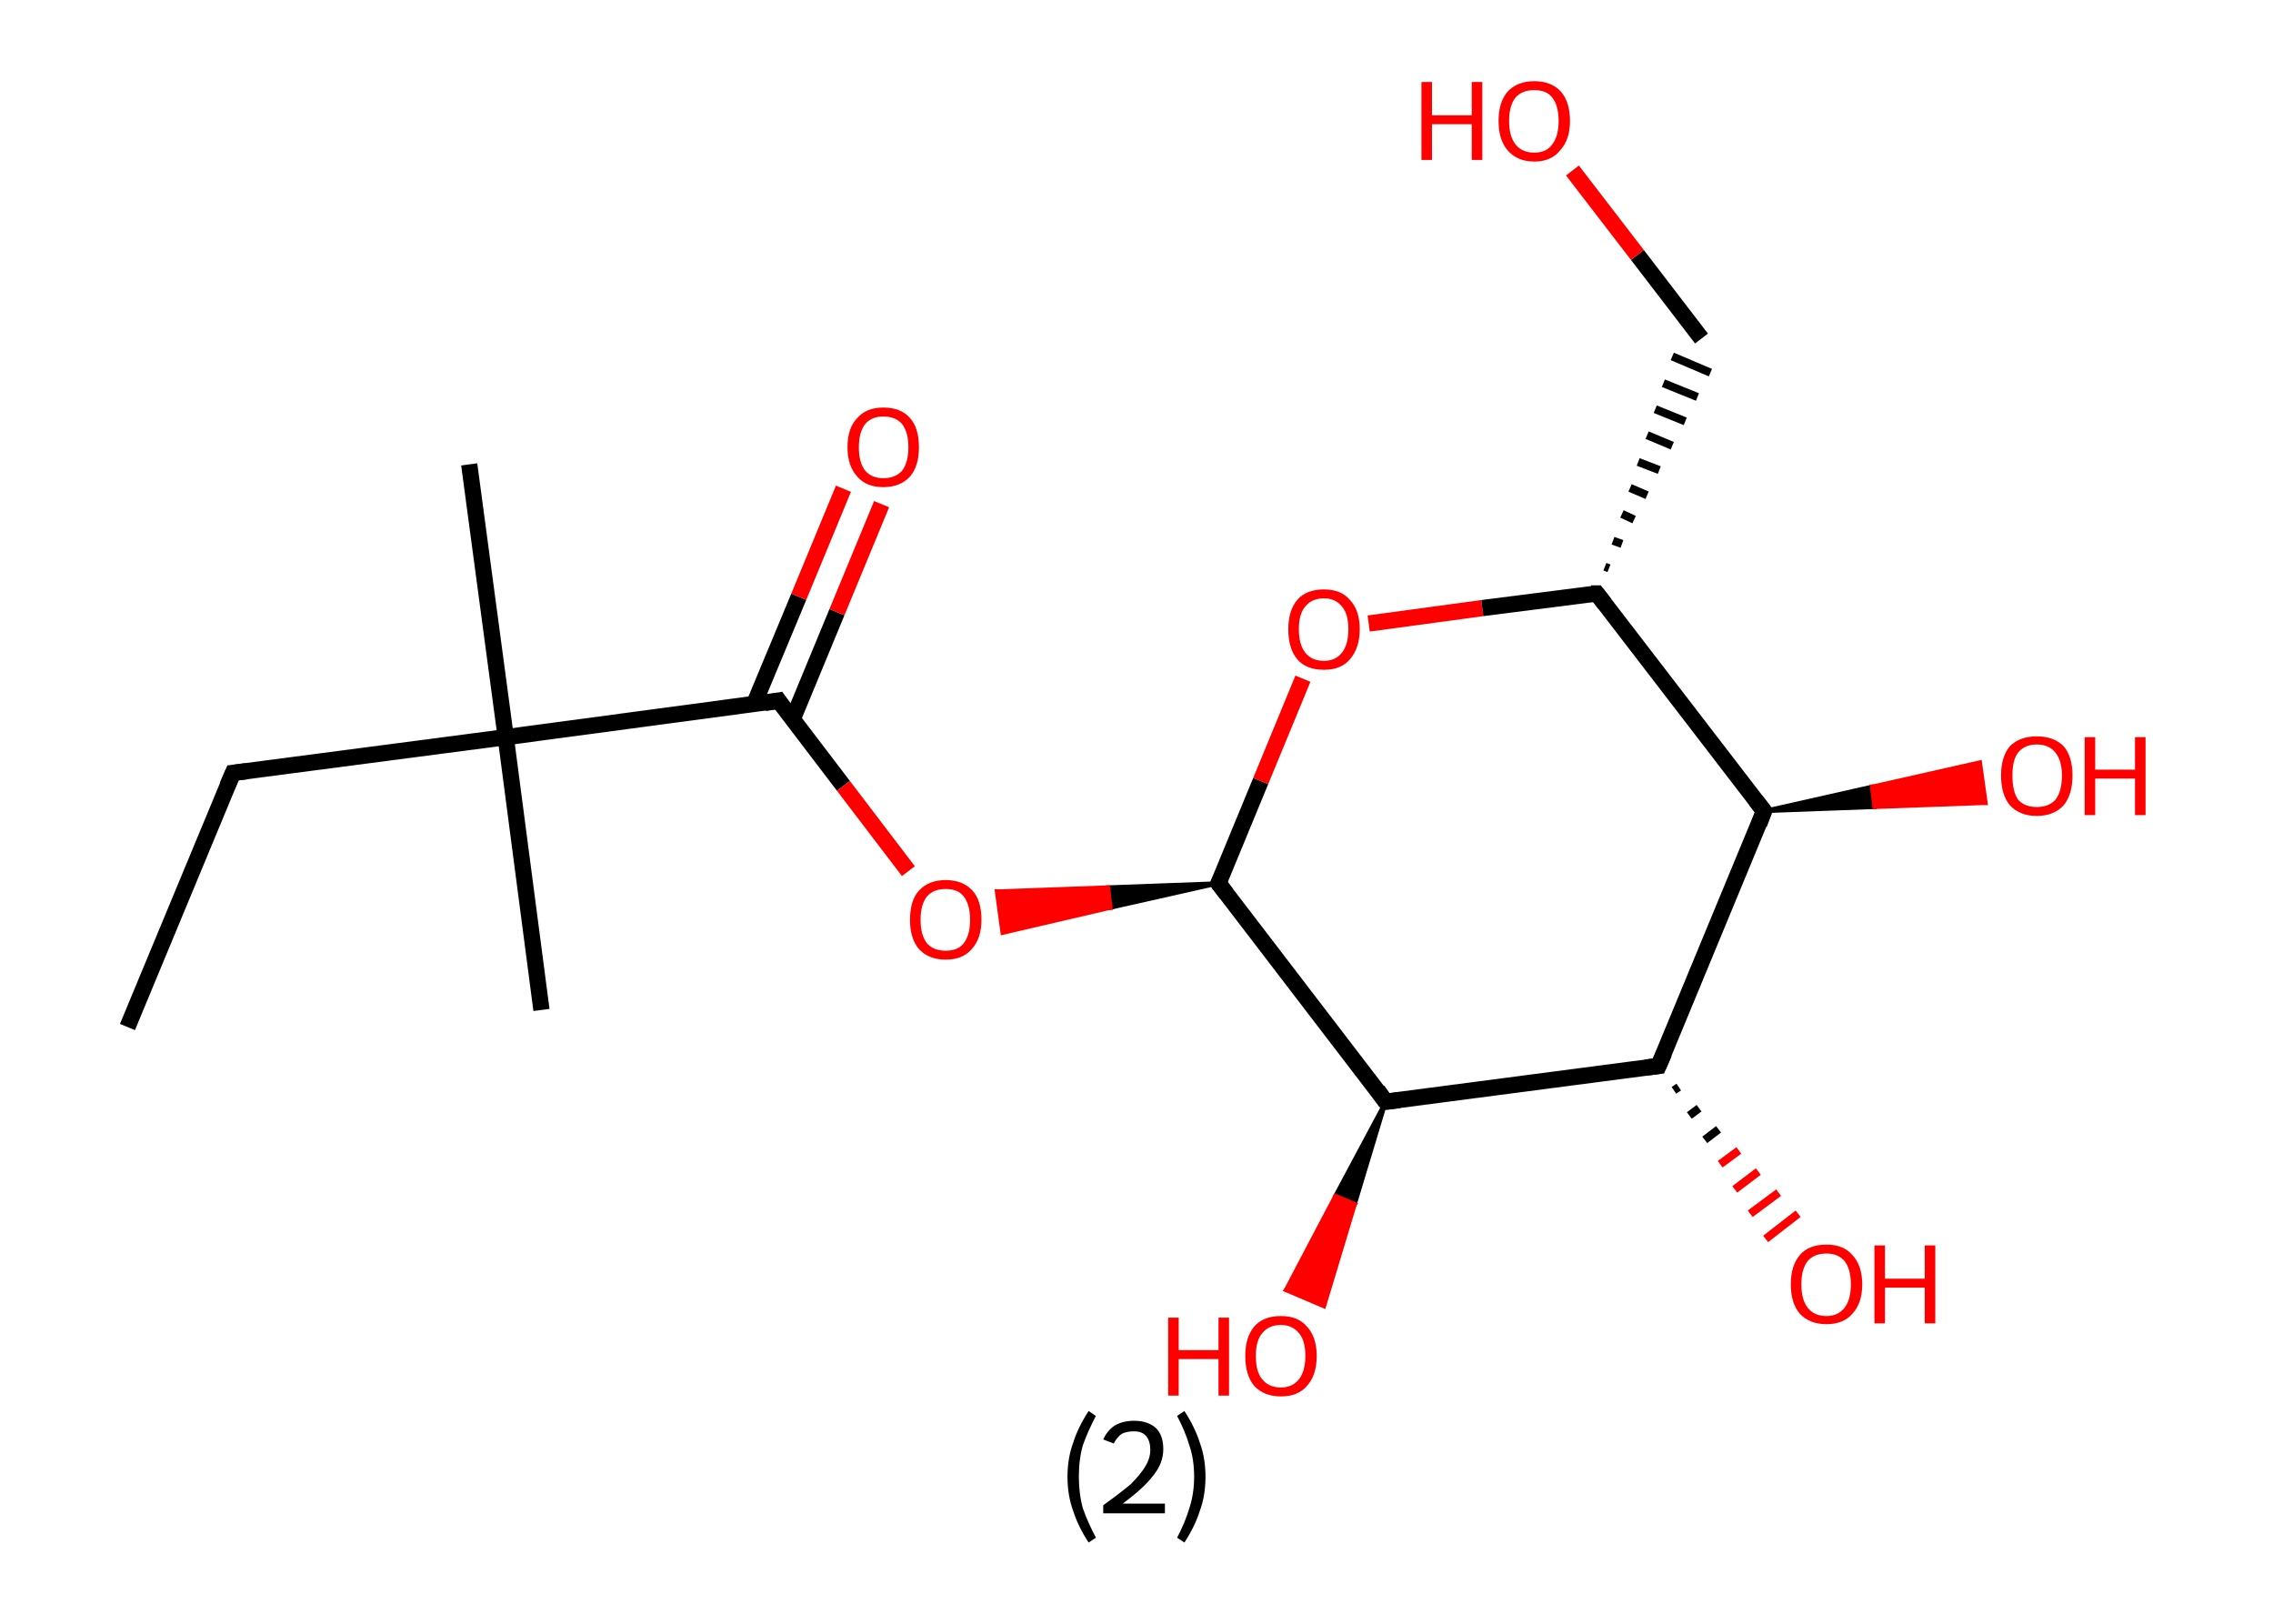 <?xml version='1.0' encoding='ASCII' standalone='yes'?>
<svg xmlns="http://www.w3.org/2000/svg" xmlns:rdkit="http://www.rdkit.org/xml" xmlns:xlink="http://www.w3.org/1999/xlink" version="1.1" baseProfile="full" xml:space="preserve" width="280px" height="200px" viewBox="0 0 280 200">
<!-- END OF HEADER -->
<rect style="opacity:1.0;fill:#FFFFFF;stroke:none" width="280.0" height="200.0" x="0.0" y="0.0"> </rect>
<path class="bond-0 atom-0 atom-1" d="M 15.7,126.5 L 28.7,95.2" style="fill:none;fill-rule:evenodd;stroke:#000000;stroke-width:2.0px;stroke-linecap:butt;stroke-linejoin:miter;stroke-opacity:1"/>
<path class="bond-1 atom-1 atom-2" d="M 28.7,95.2 L 62.3,90.8" style="fill:none;fill-rule:evenodd;stroke:#000000;stroke-width:2.0px;stroke-linecap:butt;stroke-linejoin:miter;stroke-opacity:1"/>
<path class="bond-2 atom-2 atom-3" d="M 62.3,90.8 L 57.8,57.2" style="fill:none;fill-rule:evenodd;stroke:#000000;stroke-width:2.0px;stroke-linecap:butt;stroke-linejoin:miter;stroke-opacity:1"/>
<path class="bond-3 atom-2 atom-4" d="M 62.3,90.8 L 66.7,124.4" style="fill:none;fill-rule:evenodd;stroke:#000000;stroke-width:2.0px;stroke-linecap:butt;stroke-linejoin:miter;stroke-opacity:1"/>
<path class="bond-4 atom-2 atom-5" d="M 62.3,90.8 L 95.9,86.3" style="fill:none;fill-rule:evenodd;stroke:#000000;stroke-width:2.0px;stroke-linecap:butt;stroke-linejoin:miter;stroke-opacity:1"/>
<path class="bond-5 atom-5 atom-6" d="M 97.6,88.7 L 103.1,75.4" style="fill:none;fill-rule:evenodd;stroke:#000000;stroke-width:2.0px;stroke-linecap:butt;stroke-linejoin:miter;stroke-opacity:1"/>
<path class="bond-5 atom-5 atom-6" d="M 103.1,75.4 L 108.6,62.1" style="fill:none;fill-rule:evenodd;stroke:#FF0000;stroke-width:2.0px;stroke-linecap:butt;stroke-linejoin:miter;stroke-opacity:1"/>
<path class="bond-5 atom-5 atom-6" d="M 92.9,86.7 L 98.4,73.5" style="fill:none;fill-rule:evenodd;stroke:#000000;stroke-width:2.0px;stroke-linecap:butt;stroke-linejoin:miter;stroke-opacity:1"/>
<path class="bond-5 atom-5 atom-6" d="M 98.4,73.5 L 103.9,60.2" style="fill:none;fill-rule:evenodd;stroke:#FF0000;stroke-width:2.0px;stroke-linecap:butt;stroke-linejoin:miter;stroke-opacity:1"/>
<path class="bond-6 atom-5 atom-7" d="M 95.9,86.3 L 103.9,96.8" style="fill:none;fill-rule:evenodd;stroke:#000000;stroke-width:2.0px;stroke-linecap:butt;stroke-linejoin:miter;stroke-opacity:1"/>
<path class="bond-6 atom-5 atom-7" d="M 103.9,96.8 L 111.9,107.3" style="fill:none;fill-rule:evenodd;stroke:#FF0000;stroke-width:2.0px;stroke-linecap:butt;stroke-linejoin:miter;stroke-opacity:1"/>
<path class="bond-7 atom-8 atom-7" d="M 150.1,108.8 L 136.8,111.8 L 136.5,109.3 Z" style="fill:#000000;fill-rule:evenodd;fill-opacity:1;stroke:#000000;stroke-width:0.5px;stroke-linecap:butt;stroke-linejoin:miter;stroke-opacity:1;"/>
<path class="bond-7 atom-8 atom-7" d="M 136.8,111.8 L 122.8,109.8 L 123.5,114.9 Z" style="fill:#FF0000;fill-rule:evenodd;fill-opacity:1;stroke:#FF0000;stroke-width:0.5px;stroke-linecap:butt;stroke-linejoin:miter;stroke-opacity:1;"/>
<path class="bond-7 atom-8 atom-7" d="M 136.8,111.8 L 136.5,109.3 L 122.8,109.8 Z" style="fill:#FF0000;fill-rule:evenodd;fill-opacity:1;stroke:#FF0000;stroke-width:0.5px;stroke-linecap:butt;stroke-linejoin:miter;stroke-opacity:1;"/>
<path class="bond-8 atom-8 atom-9" d="M 150.1,108.8 L 155.3,96.2" style="fill:none;fill-rule:evenodd;stroke:#000000;stroke-width:2.0px;stroke-linecap:butt;stroke-linejoin:miter;stroke-opacity:1"/>
<path class="bond-8 atom-8 atom-9" d="M 155.3,96.2 L 160.5,83.6" style="fill:none;fill-rule:evenodd;stroke:#FF0000;stroke-width:2.0px;stroke-linecap:butt;stroke-linejoin:miter;stroke-opacity:1"/>
<path class="bond-9 atom-9 atom-10" d="M 168.6,76.8 L 182.6,74.9" style="fill:none;fill-rule:evenodd;stroke:#FF0000;stroke-width:2.0px;stroke-linecap:butt;stroke-linejoin:miter;stroke-opacity:1"/>
<path class="bond-9 atom-9 atom-10" d="M 182.6,74.9 L 196.7,73.1" style="fill:none;fill-rule:evenodd;stroke:#000000;stroke-width:2.0px;stroke-linecap:butt;stroke-linejoin:miter;stroke-opacity:1"/>
<path class="bond-10 atom-10 atom-11" d="M 198.2,70.0 L 197.7,69.8" style="fill:none;fill-rule:evenodd;stroke:#000000;stroke-width:1.0px;stroke-linecap:butt;stroke-linejoin:miter;stroke-opacity:1"/>
<path class="bond-10 atom-10 atom-11" d="M 199.8,67.0 L 198.7,66.6" style="fill:none;fill-rule:evenodd;stroke:#000000;stroke-width:1.0px;stroke-linecap:butt;stroke-linejoin:miter;stroke-opacity:1"/>
<path class="bond-10 atom-10 atom-11" d="M 201.3,64.0 L 199.8,63.3" style="fill:none;fill-rule:evenodd;stroke:#000000;stroke-width:1.0px;stroke-linecap:butt;stroke-linejoin:miter;stroke-opacity:1"/>
<path class="bond-10 atom-10 atom-11" d="M 202.9,61.0 L 200.8,60.1" style="fill:none;fill-rule:evenodd;stroke:#000000;stroke-width:1.0px;stroke-linecap:butt;stroke-linejoin:miter;stroke-opacity:1"/>
<path class="bond-10 atom-10 atom-11" d="M 204.4,57.9 L 201.8,56.9" style="fill:none;fill-rule:evenodd;stroke:#000000;stroke-width:1.0px;stroke-linecap:butt;stroke-linejoin:miter;stroke-opacity:1"/>
<path class="bond-10 atom-10 atom-11" d="M 206.0,54.9 L 202.9,53.6" style="fill:none;fill-rule:evenodd;stroke:#000000;stroke-width:1.0px;stroke-linecap:butt;stroke-linejoin:miter;stroke-opacity:1"/>
<path class="bond-10 atom-10 atom-11" d="M 207.6,51.9 L 203.9,50.4" style="fill:none;fill-rule:evenodd;stroke:#000000;stroke-width:1.0px;stroke-linecap:butt;stroke-linejoin:miter;stroke-opacity:1"/>
<path class="bond-10 atom-10 atom-11" d="M 209.1,48.9 L 204.9,47.2" style="fill:none;fill-rule:evenodd;stroke:#000000;stroke-width:1.0px;stroke-linecap:butt;stroke-linejoin:miter;stroke-opacity:1"/>
<path class="bond-10 atom-10 atom-11" d="M 210.7,45.9 L 206.0,43.9" style="fill:none;fill-rule:evenodd;stroke:#000000;stroke-width:1.0px;stroke-linecap:butt;stroke-linejoin:miter;stroke-opacity:1"/>
<path class="bond-11 atom-11 atom-12" d="M 209.6,41.7 L 201.7,31.4" style="fill:none;fill-rule:evenodd;stroke:#000000;stroke-width:2.0px;stroke-linecap:butt;stroke-linejoin:miter;stroke-opacity:1"/>
<path class="bond-11 atom-11 atom-12" d="M 201.7,31.4 L 193.7,21.0" style="fill:none;fill-rule:evenodd;stroke:#FF0000;stroke-width:2.0px;stroke-linecap:butt;stroke-linejoin:miter;stroke-opacity:1"/>
<path class="bond-12 atom-10 atom-13" d="M 196.7,73.1 L 217.3,99.9" style="fill:none;fill-rule:evenodd;stroke:#000000;stroke-width:2.0px;stroke-linecap:butt;stroke-linejoin:miter;stroke-opacity:1"/>
<path class="bond-13 atom-13 atom-14" d="M 217.3,99.9 L 230.6,96.9 L 230.9,99.4 Z" style="fill:#000000;fill-rule:evenodd;fill-opacity:1;stroke:#000000;stroke-width:0.5px;stroke-linecap:butt;stroke-linejoin:miter;stroke-opacity:1;"/>
<path class="bond-13 atom-13 atom-14" d="M 230.6,96.9 L 244.6,98.9 L 243.9,93.9 Z" style="fill:#FF0000;fill-rule:evenodd;fill-opacity:1;stroke:#FF0000;stroke-width:0.5px;stroke-linecap:butt;stroke-linejoin:miter;stroke-opacity:1;"/>
<path class="bond-13 atom-13 atom-14" d="M 230.6,96.9 L 230.9,99.4 L 244.6,98.9 Z" style="fill:#FF0000;fill-rule:evenodd;fill-opacity:1;stroke:#FF0000;stroke-width:0.5px;stroke-linecap:butt;stroke-linejoin:miter;stroke-opacity:1;"/>
<path class="bond-14 atom-13 atom-15" d="M 217.3,99.9 L 204.3,131.3" style="fill:none;fill-rule:evenodd;stroke:#000000;stroke-width:2.0px;stroke-linecap:butt;stroke-linejoin:miter;stroke-opacity:1"/>
<path class="bond-15 atom-15 atom-16" d="M 206.8,133.9 L 206.2,134.3" style="fill:none;fill-rule:evenodd;stroke:#000000;stroke-width:1.0px;stroke-linecap:butt;stroke-linejoin:miter;stroke-opacity:1"/>
<path class="bond-15 atom-15 atom-16" d="M 209.3,136.5 L 208.1,137.4" style="fill:none;fill-rule:evenodd;stroke:#000000;stroke-width:1.0px;stroke-linecap:butt;stroke-linejoin:miter;stroke-opacity:1"/>
<path class="bond-15 atom-15 atom-16" d="M 211.7,139.1 L 210.0,140.4" style="fill:none;fill-rule:evenodd;stroke:#000000;stroke-width:1.0px;stroke-linecap:butt;stroke-linejoin:miter;stroke-opacity:1"/>
<path class="bond-15 atom-15 atom-16" d="M 214.2,141.7 L 211.9,143.4" style="fill:none;fill-rule:evenodd;stroke:#FF0000;stroke-width:1.0px;stroke-linecap:butt;stroke-linejoin:miter;stroke-opacity:1"/>
<path class="bond-15 atom-15 atom-16" d="M 216.6,144.3 L 213.7,146.5" style="fill:none;fill-rule:evenodd;stroke:#FF0000;stroke-width:1.0px;stroke-linecap:butt;stroke-linejoin:miter;stroke-opacity:1"/>
<path class="bond-15 atom-15 atom-16" d="M 219.1,146.9 L 215.6,149.5" style="fill:none;fill-rule:evenodd;stroke:#FF0000;stroke-width:1.0px;stroke-linecap:butt;stroke-linejoin:miter;stroke-opacity:1"/>
<path class="bond-15 atom-15 atom-16" d="M 221.5,149.5 L 217.5,152.6" style="fill:none;fill-rule:evenodd;stroke:#FF0000;stroke-width:1.0px;stroke-linecap:butt;stroke-linejoin:miter;stroke-opacity:1"/>
<path class="bond-16 atom-15 atom-17" d="M 204.3,131.3 L 170.7,135.7" style="fill:none;fill-rule:evenodd;stroke:#000000;stroke-width:2.0px;stroke-linecap:butt;stroke-linejoin:miter;stroke-opacity:1"/>
<path class="bond-17 atom-17 atom-18" d="M 170.7,135.7 L 166.9,148.3 L 164.5,147.3 Z" style="fill:#000000;fill-rule:evenodd;fill-opacity:1;stroke:#000000;stroke-width:0.5px;stroke-linecap:butt;stroke-linejoin:miter;stroke-opacity:1;"/>
<path class="bond-17 atom-17 atom-18" d="M 166.9,148.3 L 158.4,158.9 L 163.1,160.9 Z" style="fill:#FF0000;fill-rule:evenodd;fill-opacity:1;stroke:#FF0000;stroke-width:0.5px;stroke-linecap:butt;stroke-linejoin:miter;stroke-opacity:1;"/>
<path class="bond-17 atom-17 atom-18" d="M 166.9,148.3 L 164.5,147.3 L 158.4,158.9 Z" style="fill:#FF0000;fill-rule:evenodd;fill-opacity:1;stroke:#FF0000;stroke-width:0.5px;stroke-linecap:butt;stroke-linejoin:miter;stroke-opacity:1;"/>
<path class="bond-18 atom-17 atom-8" d="M 170.7,135.7 L 150.1,108.8" style="fill:none;fill-rule:evenodd;stroke:#000000;stroke-width:2.0px;stroke-linecap:butt;stroke-linejoin:miter;stroke-opacity:1"/>
<path d="M 28.0,96.8 L 28.7,95.2 L 30.3,95.0" style="fill:none;stroke:#000000;stroke-width:2.0px;stroke-linecap:butt;stroke-linejoin:miter;stroke-opacity:1;"/>
<path d="M 94.2,86.6 L 95.9,86.3 L 96.3,86.9" style="fill:none;stroke:#000000;stroke-width:2.0px;stroke-linecap:butt;stroke-linejoin:miter;stroke-opacity:1;"/>
<path d="M 150.4,108.2 L 150.1,108.8 L 151.1,110.1" style="fill:none;stroke:#000000;stroke-width:2.0px;stroke-linecap:butt;stroke-linejoin:miter;stroke-opacity:1;"/>
<path d="M 196.0,73.1 L 196.7,73.1 L 197.7,74.4" style="fill:none;stroke:#000000;stroke-width:2.0px;stroke-linecap:butt;stroke-linejoin:miter;stroke-opacity:1;"/>
<path d="M 216.3,98.6 L 217.3,99.9 L 216.7,101.5" style="fill:none;stroke:#000000;stroke-width:2.0px;stroke-linecap:butt;stroke-linejoin:miter;stroke-opacity:1;"/>
<path d="M 205.0,129.7 L 204.3,131.3 L 202.7,131.5" style="fill:none;stroke:#000000;stroke-width:2.0px;stroke-linecap:butt;stroke-linejoin:miter;stroke-opacity:1;"/>
<path d="M 172.4,135.5 L 170.7,135.7 L 169.7,134.3" style="fill:none;stroke:#000000;stroke-width:2.0px;stroke-linecap:butt;stroke-linejoin:miter;stroke-opacity:1;"/>
<path class="atom-6" d="M 104.4 55.1 Q 104.4 52.7, 105.6 51.5 Q 106.7 50.2, 108.8 50.2 Q 111.0 50.2, 112.1 51.5 Q 113.2 52.7, 113.2 55.1 Q 113.2 57.4, 112.1 58.7 Q 110.9 60.0, 108.8 60.0 Q 106.7 60.0, 105.6 58.7 Q 104.4 57.4, 104.4 55.1 M 108.8 58.9 Q 110.3 58.9, 111.1 58.0 Q 111.9 57.0, 111.9 55.1 Q 111.9 53.2, 111.1 52.2 Q 110.3 51.3, 108.8 51.3 Q 107.4 51.3, 106.6 52.2 Q 105.8 53.2, 105.8 55.1 Q 105.8 57.0, 106.6 58.0 Q 107.4 58.9, 108.8 58.9 " fill="#FF0000"/>
<path class="atom-7" d="M 112.1 113.3 Q 112.1 110.9, 113.2 109.7 Q 114.4 108.4, 116.5 108.4 Q 118.6 108.4, 119.8 109.7 Q 120.9 110.9, 120.9 113.3 Q 120.9 115.6, 119.7 116.9 Q 118.6 118.2, 116.5 118.2 Q 114.4 118.2, 113.2 116.9 Q 112.1 115.6, 112.1 113.3 M 116.5 117.1 Q 118.0 117.1, 118.7 116.2 Q 119.5 115.2, 119.5 113.3 Q 119.5 111.4, 118.7 110.4 Q 118.0 109.5, 116.5 109.5 Q 115.0 109.5, 114.2 110.4 Q 113.4 111.4, 113.4 113.3 Q 113.4 115.2, 114.2 116.2 Q 115.0 117.1, 116.5 117.1 " fill="#FF0000"/>
<path class="atom-9" d="M 158.7 77.5 Q 158.7 75.2, 159.8 73.9 Q 160.9 72.6, 163.1 72.6 Q 165.2 72.6, 166.3 73.9 Q 167.5 75.2, 167.5 77.5 Q 167.5 79.8, 166.3 81.2 Q 165.2 82.5, 163.1 82.5 Q 160.9 82.5, 159.8 81.2 Q 158.7 79.9, 158.7 77.5 M 163.1 81.4 Q 164.5 81.4, 165.3 80.4 Q 166.1 79.4, 166.1 77.5 Q 166.1 75.6, 165.3 74.7 Q 164.5 73.7, 163.1 73.7 Q 161.6 73.7, 160.8 74.7 Q 160.0 75.6, 160.0 77.5 Q 160.0 79.4, 160.8 80.4 Q 161.6 81.4, 163.1 81.4 " fill="#FF0000"/>
<path class="atom-12" d="M 175.1 10.1 L 176.4 10.1 L 176.4 14.2 L 181.3 14.2 L 181.3 10.1 L 182.6 10.1 L 182.6 19.7 L 181.3 19.7 L 181.3 15.3 L 176.4 15.3 L 176.4 19.7 L 175.1 19.7 L 175.1 10.1 " fill="#FF0000"/>
<path class="atom-12" d="M 184.6 14.9 Q 184.6 12.6, 185.7 11.3 Q 186.9 10.0, 189.0 10.0 Q 191.1 10.0, 192.3 11.3 Q 193.4 12.6, 193.4 14.9 Q 193.4 17.2, 192.2 18.5 Q 191.1 19.9, 189.0 19.9 Q 186.9 19.9, 185.7 18.5 Q 184.6 17.2, 184.6 14.9 M 189.0 18.8 Q 190.5 18.8, 191.2 17.8 Q 192.0 16.8, 192.0 14.9 Q 192.0 13.0, 191.2 12.0 Q 190.5 11.1, 189.0 11.1 Q 187.5 11.1, 186.7 12.0 Q 185.9 13.0, 185.9 14.9 Q 185.9 16.8, 186.7 17.8 Q 187.5 18.8, 189.0 18.8 " fill="#FF0000"/>
<path class="atom-14" d="M 246.5 95.5 Q 246.5 93.2, 247.6 91.9 Q 248.8 90.7, 250.9 90.7 Q 253.0 90.7, 254.2 91.9 Q 255.3 93.2, 255.3 95.5 Q 255.3 97.9, 254.2 99.2 Q 253.0 100.5, 250.9 100.5 Q 248.8 100.5, 247.6 99.2 Q 246.5 97.9, 246.5 95.5 M 250.9 99.4 Q 252.4 99.4, 253.2 98.5 Q 254.0 97.5, 254.0 95.5 Q 254.0 93.7, 253.2 92.7 Q 252.4 91.7, 250.9 91.7 Q 249.4 91.7, 248.6 92.7 Q 247.9 93.6, 247.9 95.5 Q 247.9 97.5, 248.6 98.5 Q 249.4 99.4, 250.9 99.4 " fill="#FF0000"/>
<path class="atom-14" d="M 256.8 90.8 L 258.1 90.8 L 258.1 94.8 L 263.0 94.8 L 263.0 90.8 L 264.3 90.8 L 264.3 100.4 L 263.0 100.4 L 263.0 95.9 L 258.1 95.9 L 258.1 100.4 L 256.8 100.4 L 256.8 90.8 " fill="#FF0000"/>
<path class="atom-16" d="M 220.6 158.2 Q 220.6 155.9, 221.7 154.6 Q 222.8 153.3, 225.0 153.3 Q 227.1 153.3, 228.2 154.6 Q 229.4 155.9, 229.4 158.2 Q 229.4 160.5, 228.2 161.8 Q 227.1 163.1, 225.0 163.1 Q 222.9 163.1, 221.7 161.8 Q 220.6 160.5, 220.6 158.2 M 225.0 162.1 Q 226.4 162.1, 227.2 161.1 Q 228.0 160.1, 228.0 158.2 Q 228.0 156.3, 227.2 155.3 Q 226.4 154.4, 225.0 154.4 Q 223.5 154.4, 222.7 155.3 Q 221.9 156.3, 221.9 158.2 Q 221.9 160.1, 222.7 161.1 Q 223.5 162.1, 225.0 162.1 " fill="#FF0000"/>
<path class="atom-16" d="M 230.9 153.4 L 232.2 153.4 L 232.2 157.5 L 237.1 157.5 L 237.1 153.4 L 238.4 153.4 L 238.4 163.0 L 237.1 163.0 L 237.1 158.6 L 232.2 158.6 L 232.2 163.0 L 230.9 163.0 L 230.9 153.4 " fill="#FF0000"/>
<path class="atom-18" d="M 143.9 162.3 L 145.2 162.3 L 145.2 166.3 L 150.1 166.3 L 150.1 162.3 L 151.4 162.3 L 151.4 171.9 L 150.1 171.9 L 150.1 167.4 L 145.2 167.4 L 145.2 171.9 L 143.9 171.9 L 143.9 162.3 " fill="#FF0000"/>
<path class="atom-18" d="M 153.4 167.0 Q 153.4 164.7, 154.5 163.4 Q 155.6 162.1, 157.8 162.1 Q 159.9 162.1, 161.0 163.4 Q 162.2 164.7, 162.2 167.0 Q 162.2 169.4, 161.0 170.7 Q 159.9 172.0, 157.8 172.0 Q 155.7 172.0, 154.5 170.7 Q 153.4 169.4, 153.4 167.0 M 157.8 170.9 Q 159.2 170.9, 160.0 169.9 Q 160.8 168.9, 160.8 167.0 Q 160.8 165.1, 160.0 164.2 Q 159.2 163.2, 157.8 163.2 Q 156.3 163.2, 155.5 164.2 Q 154.7 165.1, 154.7 167.0 Q 154.7 169.0, 155.5 169.9 Q 156.3 170.9, 157.8 170.9 " fill="#FF0000"/>
<path class="legend" d="M 131.5 181.9 Q 131.5 179.6, 132.2 177.7 Q 132.8 175.8, 134.1 173.8 L 135.0 174.4 Q 134.0 176.3, 133.4 178.0 Q 132.9 179.7, 132.9 181.9 Q 132.9 184.0, 133.4 185.8 Q 134.0 187.5, 135.0 189.4 L 134.1 190.0 Q 132.8 188.0, 132.2 186.1 Q 131.5 184.2, 131.5 181.9 " fill="#000000"/>
<path class="legend" d="M 135.9 177.3 Q 136.4 176.2, 137.3 175.6 Q 138.3 175.0, 139.7 175.0 Q 141.4 175.0, 142.4 175.9 Q 143.3 176.8, 143.3 178.5 Q 143.3 180.2, 142.1 181.7 Q 140.9 183.3, 138.3 185.2 L 143.5 185.2 L 143.5 186.4 L 135.9 186.4 L 135.9 185.4 Q 138.0 183.9, 139.3 182.8 Q 140.5 181.6, 141.1 180.6 Q 141.7 179.6, 141.7 178.6 Q 141.7 177.5, 141.2 176.9 Q 140.7 176.3, 139.7 176.3 Q 138.8 176.3, 138.2 176.6 Q 137.6 177.0, 137.2 177.8 L 135.9 177.3 " fill="#000000"/>
<path class="legend" d="M 148.5 181.9 Q 148.5 184.2, 147.8 186.1 Q 147.2 188.0, 145.9 190.0 L 145.0 189.4 Q 146.0 187.5, 146.5 185.8 Q 147.1 184.0, 147.1 181.9 Q 147.1 179.7, 146.5 178.0 Q 146.0 176.3, 145.0 174.4 L 145.9 173.8 Q 147.2 175.8, 147.8 177.7 Q 148.5 179.6, 148.5 181.9 " fill="#000000"/>
</svg>

